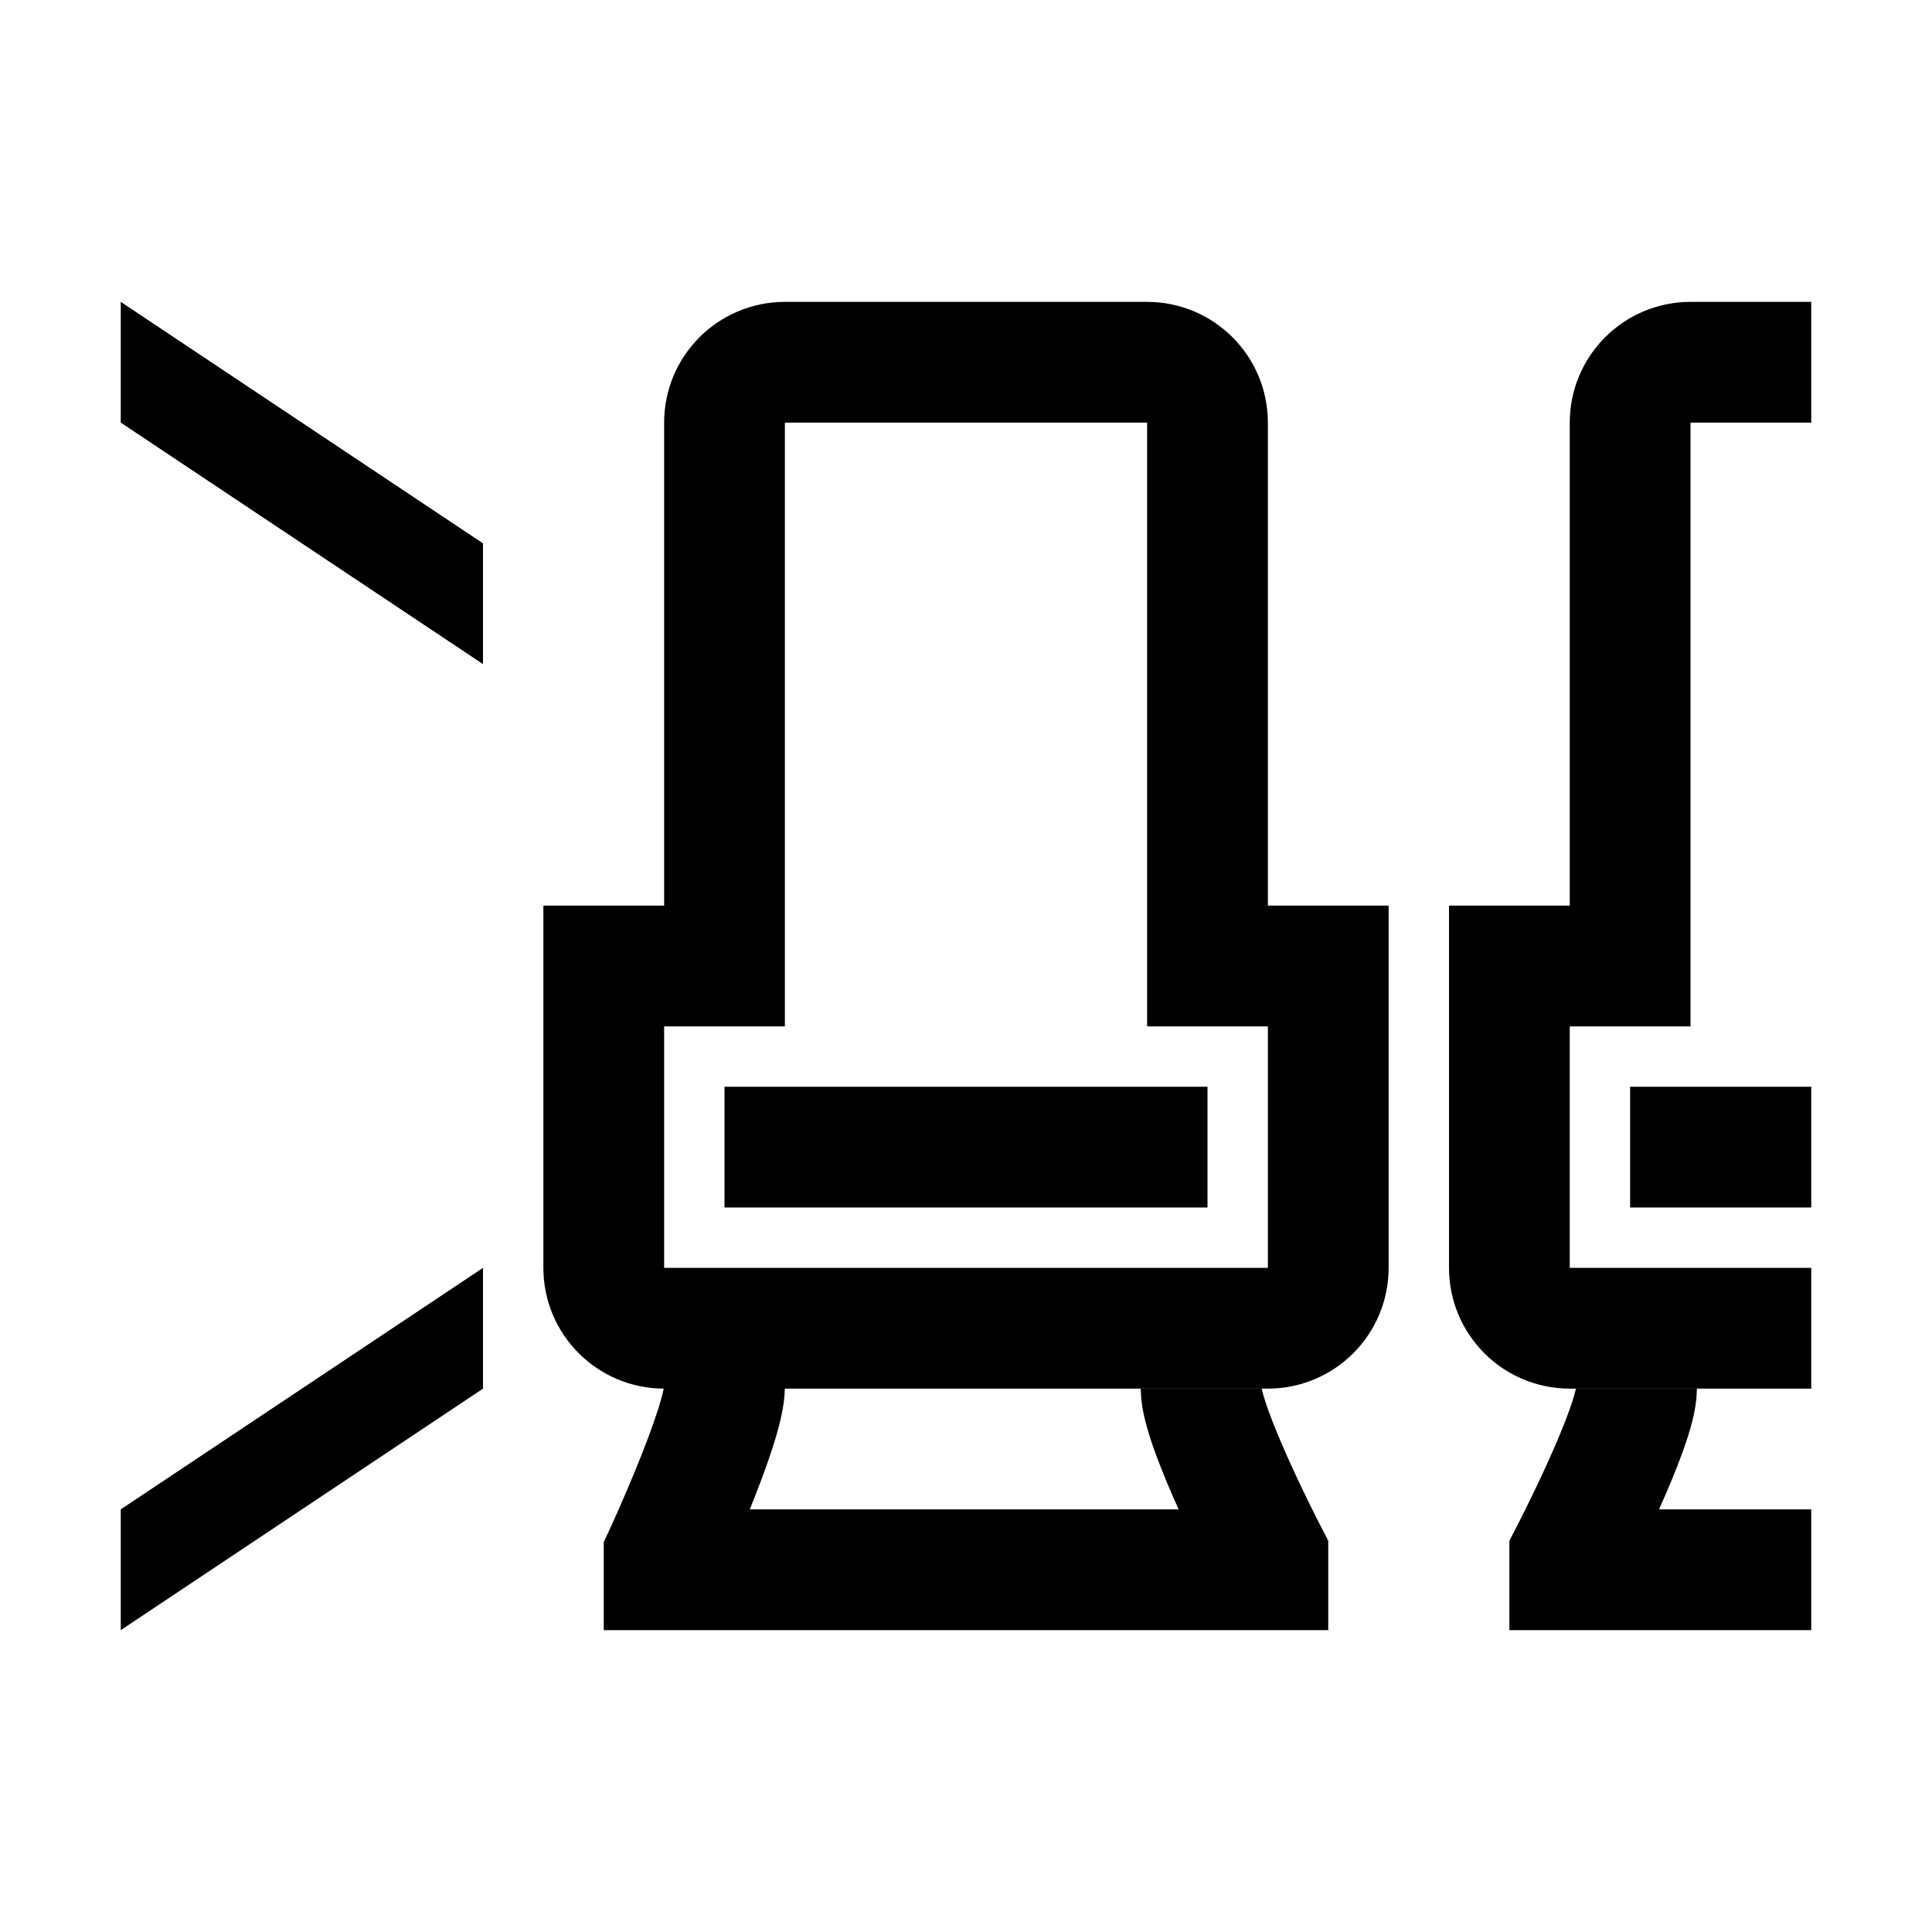 <?xml version="1.0" encoding="iso-8859-1"?>
<!-- Generator: Adobe Illustrator 19.1.1, SVG Export Plug-In . SVG Version: 6.00 Build 0)  -->
<svg version="1.1"  xmlns="http://www.w3.org/2000/svg" xmlns:xlink="http://www.w3.org/1999/xlink" x="0px" y="0px"
	 viewBox="0 0 32 32" style="enable-background:new 0 0 32 32;" xml:space="preserve">
<path style="fill:none;stroke:#000000;stroke-width:2;stroke-miterlimit:10;" d="M19.894,23c0,0.633,1.106,2.764,1.106,2.764V26H11
	v-0.236c0,0,1-2.161,1-2.792"/>
<line style="fill:none;stroke:#000000;stroke-width:2;stroke-miterlimit:10;" x1="12" y1="19" x2="20" y2="19"/>
<path style="fill:none;stroke:#000000;stroke-width:2;stroke-miterlimit:10;" d="M12,7c0-0.552,0.448-1,1-1h6c0.552,0,1,0.448,1,1v9
	h2v5c0,0.552-0.448,1-1,1H11c-0.552,0-1-0.448-1-1v-5h2V7z"/>
<path style="fill:none;stroke:#000000;stroke-width:2;stroke-miterlimit:10;" d="M30,26h-4v-0.236c0,0,1.106-2.131,1.106-2.764"/>
<path style="fill:none;stroke:#000000;stroke-width:2;stroke-miterlimit:10;" d="M27,19h3"/>
<path style="fill:none;stroke:#000000;stroke-width:2;stroke-miterlimit:10;" d="M30,22h-4c-0.552,0-1-0.448-1-1v-5h2V7
	c0-0.552,0.448-1,1-1h2"/>
<g>
	<polygon points="2,27 8,23 8,21 2,25 	"/>
	<polygon points="2,5 2,7 8,11 8,9 	"/>
</g>
</svg>
